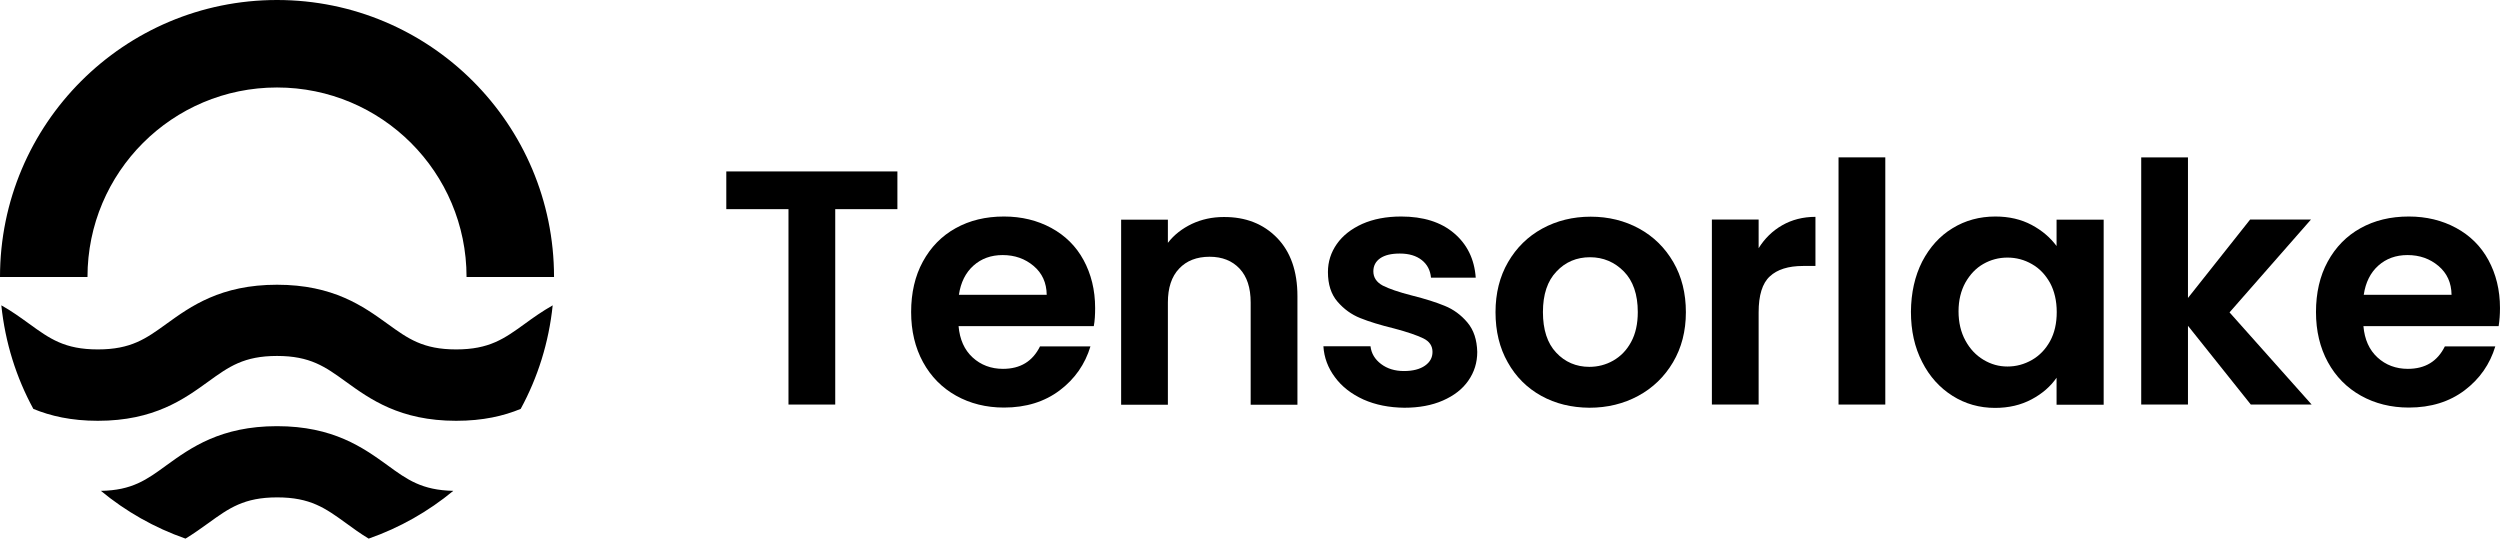 <svg width="150" height="33" viewBox="0 0 150 33" fill="none" xmlns="http://www.w3.org/2000/svg">
<path d="M53.844 10.286V12.549H50.114V24.273H47.309V12.549H43.578V10.286H53.844Z" fill="black"/>
<path d="M65.628 19.567H57.514C57.584 20.372 57.865 20.995 58.358 21.448C58.851 21.9 59.464 22.131 60.178 22.131C61.224 22.131 61.958 21.679 62.4 20.784H65.427C65.105 21.85 64.492 22.735 63.587 23.418C62.682 24.102 61.566 24.454 60.239 24.454C59.173 24.454 58.207 24.213 57.363 23.74C56.518 23.267 55.855 22.594 55.382 21.729C54.909 20.864 54.668 19.859 54.668 18.723C54.668 17.576 54.899 16.561 55.372 15.696C55.844 14.831 56.498 14.158 57.333 13.695C58.177 13.223 59.142 12.991 60.239 12.991C61.294 12.991 62.239 13.223 63.074 13.675C63.908 14.127 64.562 14.771 65.015 15.605C65.467 16.44 65.708 17.395 65.708 18.481C65.708 18.884 65.688 19.245 65.628 19.567ZM62.803 17.687C62.792 16.963 62.531 16.39 62.018 15.957C61.505 15.525 60.892 15.304 60.158 15.304C59.464 15.304 58.881 15.515 58.408 15.937C57.936 16.36 57.644 16.943 57.534 17.687H62.803Z" fill="black"/>
<path d="M76.619 14.268C77.433 15.103 77.846 16.269 77.846 17.767V24.283H75.04V18.149C75.04 17.265 74.819 16.591 74.376 16.118C73.934 15.646 73.331 15.405 72.577 15.405C71.802 15.405 71.189 15.646 70.747 16.118C70.294 16.591 70.073 17.275 70.073 18.149V24.283H67.268V13.182H70.073V14.57C70.445 14.087 70.928 13.715 71.511 13.434C72.094 13.162 72.728 13.021 73.421 13.021C74.739 13.011 75.804 13.434 76.619 14.268Z" fill="black"/>
<path d="M81.807 23.971C81.084 23.64 80.51 23.197 80.098 22.634C79.676 22.071 79.445 21.448 79.404 20.774H82.23C82.28 21.206 82.491 21.558 82.863 21.84C83.235 22.121 83.688 22.262 84.241 22.262C84.774 22.262 85.196 22.151 85.498 21.94C85.799 21.729 85.95 21.457 85.95 21.116C85.95 20.754 85.769 20.482 85.397 20.301C85.025 20.12 84.442 19.919 83.647 19.708C82.823 19.507 82.139 19.296 81.616 19.085C81.084 18.873 80.631 18.542 80.249 18.099C79.867 17.657 79.676 17.064 79.676 16.319C79.676 15.706 79.857 15.143 80.209 14.64C80.561 14.137 81.073 13.735 81.737 13.434C82.401 13.142 83.175 12.991 84.07 12.991C85.397 12.991 86.453 13.323 87.237 13.987C88.021 14.65 88.464 15.535 88.544 16.661H85.86C85.819 16.219 85.638 15.867 85.307 15.605C84.975 15.344 84.542 15.213 83.989 15.213C83.477 15.213 83.094 15.304 82.813 15.495C82.541 15.686 82.401 15.947 82.401 16.279C82.401 16.651 82.592 16.933 82.964 17.134C83.336 17.325 83.919 17.526 84.703 17.727C85.508 17.928 86.171 18.139 86.684 18.351C87.207 18.562 87.659 18.893 88.042 19.346C88.424 19.799 88.615 20.382 88.635 21.116C88.635 21.759 88.454 22.332 88.102 22.835C87.75 23.348 87.237 23.74 86.573 24.032C85.91 24.323 85.136 24.464 84.261 24.464C83.346 24.454 82.531 24.293 81.807 23.971Z" fill="black"/>
<path d="M92.475 23.75C91.621 23.277 90.947 22.604 90.465 21.739C89.972 20.874 89.731 19.869 89.731 18.733C89.731 17.596 89.982 16.591 90.485 15.726C90.987 14.861 91.671 14.188 92.536 13.715C93.401 13.242 94.376 13.001 95.442 13.001C96.508 13.001 97.483 13.242 98.348 13.715C99.212 14.188 99.896 14.861 100.399 15.726C100.902 16.591 101.153 17.596 101.153 18.733C101.153 19.869 100.892 20.874 100.379 21.739C99.866 22.604 99.172 23.277 98.297 23.75C97.423 24.223 96.447 24.464 95.361 24.464C94.285 24.454 93.33 24.223 92.475 23.75ZM96.789 21.639C97.231 21.387 97.594 21.025 97.865 20.522C98.136 20.03 98.267 19.426 98.267 18.723C98.267 17.667 97.986 16.852 97.433 16.289C96.88 15.726 96.196 15.434 95.401 15.434C94.607 15.434 93.923 15.716 93.391 16.289C92.847 16.852 92.576 17.667 92.576 18.723C92.576 19.778 92.838 20.593 93.37 21.156C93.893 21.719 94.567 22.011 95.361 22.011C95.864 22.011 96.347 21.89 96.789 21.639Z" fill="black"/>
<path d="M106.936 13.514C107.519 13.182 108.183 13.011 108.927 13.011V15.958H108.183C107.298 15.958 106.634 16.169 106.192 16.581C105.739 16.993 105.518 17.717 105.518 18.743V24.273H102.713V13.172H105.518V14.892C105.88 14.309 106.353 13.846 106.936 13.514Z" fill="black"/>
<path d="M113.118 9.442V24.273H110.312V9.442H113.118Z" fill="black"/>
<path d="M115.33 15.696C115.782 14.831 116.386 14.158 117.15 13.695C117.914 13.223 118.779 12.991 119.724 12.991C120.548 12.991 121.272 13.162 121.896 13.494C122.519 13.826 123.012 14.248 123.394 14.761V13.182H126.22V24.283H123.394V22.664C123.032 23.187 122.539 23.619 121.896 23.961C121.252 24.303 120.528 24.474 119.704 24.474C118.769 24.474 117.914 24.233 117.15 23.75C116.386 23.267 115.772 22.594 115.33 21.719C114.877 20.844 114.656 19.839 114.656 18.703C114.666 17.566 114.888 16.571 115.33 15.696ZM123.002 16.973C122.73 16.49 122.379 16.108 121.916 15.847C121.463 15.585 120.971 15.455 120.448 15.455C119.925 15.455 119.442 15.585 119 15.837C118.558 16.088 118.206 16.46 117.924 16.953C117.653 17.446 117.512 18.019 117.512 18.682C117.512 19.346 117.653 19.939 117.924 20.432C118.196 20.935 118.558 21.317 119.01 21.588C119.463 21.86 119.935 21.991 120.448 21.991C120.971 21.991 121.453 21.86 121.916 21.598C122.368 21.337 122.73 20.965 123.002 20.472C123.273 19.98 123.404 19.396 123.404 18.723C123.404 18.049 123.263 17.456 123.002 16.973Z" fill="black"/>
<path d="M135.049 24.273L131.278 19.547V24.273H128.473V9.442H131.278V17.878L135.008 13.172H138.658L133.772 18.743L138.699 24.273H135.049Z" fill="black"/>
<path d="M149.919 19.567H141.805C141.875 20.372 142.156 20.995 142.649 21.448C143.142 21.9 143.755 22.131 144.469 22.131C145.515 22.131 146.249 21.679 146.691 20.784H149.718C149.396 21.85 148.783 22.735 147.878 23.418C146.973 24.102 145.857 24.454 144.529 24.454C143.464 24.454 142.498 24.213 141.654 23.74C140.809 23.267 140.145 22.594 139.673 21.729C139.2 20.864 138.959 19.859 138.959 18.723C138.959 17.576 139.19 16.561 139.663 15.696C140.135 14.831 140.789 14.158 141.624 13.695C142.468 13.223 143.433 12.991 144.529 12.991C145.585 12.991 146.53 13.223 147.365 13.675C148.2 14.127 148.853 14.771 149.306 15.605C149.758 16.44 149.999 17.395 149.999 18.481C149.999 18.884 149.969 19.245 149.919 19.567ZM147.093 17.687C147.083 16.963 146.822 16.39 146.309 15.957C145.796 15.525 145.183 15.304 144.449 15.304C143.755 15.304 143.172 15.515 142.699 15.937C142.227 16.36 141.935 16.943 141.825 17.687H147.093Z" fill="black"/>
<path d="M33.242 16.621C33.242 7.441 25.801 0 16.621 0C7.441 0 0 7.441 0 16.621H5.249C5.249 10.337 10.337 5.249 16.621 5.249C22.905 5.249 27.993 10.337 27.993 16.621H33.242Z" fill="black"/>
<path d="M33.161 18.32C32.93 20.552 32.266 22.654 31.241 24.534C30.215 24.957 28.978 25.248 27.369 25.248C23.991 25.248 22.191 23.941 20.743 22.895C19.506 22 18.611 21.357 16.621 21.357C14.63 21.357 13.735 22 12.498 22.895C11.05 23.941 9.25 25.248 5.872 25.248C4.273 25.248 3.026 24.957 2.001 24.534C0.975 22.654 0.311 20.552 0.08 18.32C0.714 18.672 1.246 19.064 1.749 19.426C2.986 20.321 3.871 20.965 5.872 20.965C7.863 20.965 8.758 20.321 9.994 19.426C11.442 18.381 13.242 17.084 16.621 17.084C19.999 17.084 21.799 18.381 23.247 19.426C24.484 20.321 25.378 20.965 27.369 20.965C29.36 20.965 30.255 20.321 31.492 19.426C31.985 19.064 32.528 18.682 33.161 18.32Z" fill="black"/>
<path d="M27.198 29.451C25.7 30.688 23.991 31.663 22.121 32.317C21.618 32.015 21.165 31.683 20.753 31.382C19.516 30.487 18.622 29.843 16.631 29.843C14.64 29.843 13.745 30.487 12.508 31.382C12.086 31.683 11.643 32.005 11.13 32.317C9.26 31.663 7.551 30.688 6.053 29.451C7.923 29.421 8.798 28.788 9.994 27.913C11.442 26.867 13.242 25.57 16.621 25.57C19.999 25.57 21.799 26.867 23.247 27.913C24.443 28.788 25.318 29.411 27.198 29.451Z" fill="black"/>
</svg>
